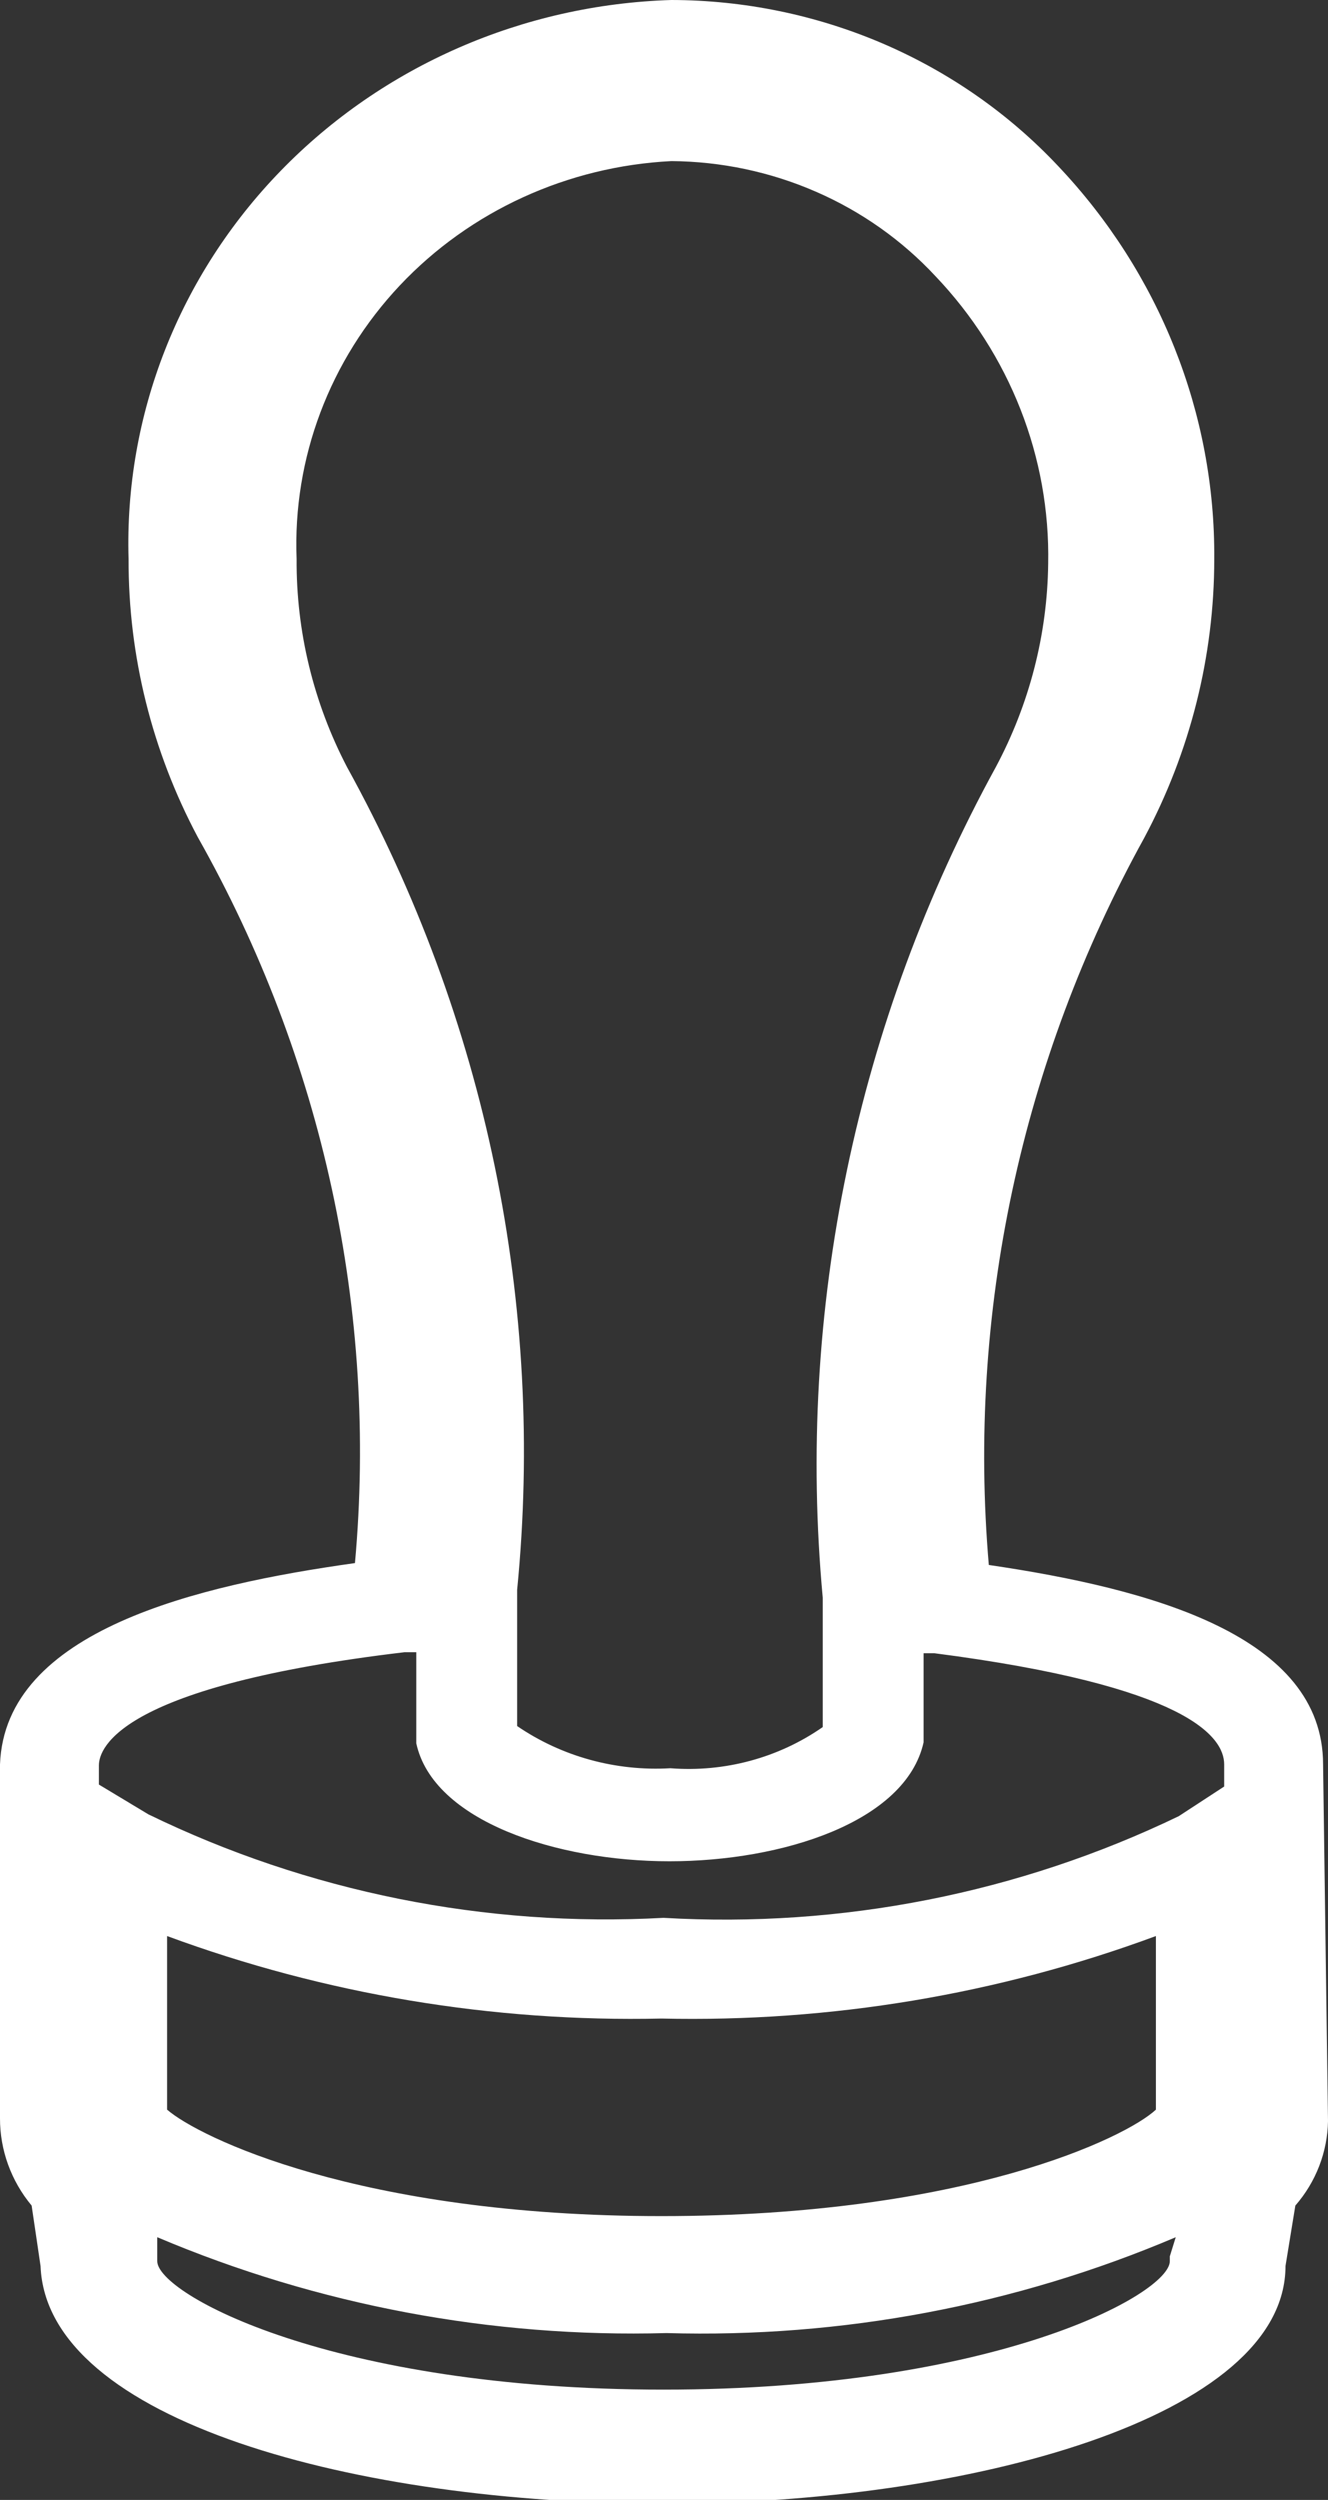<svg width="17" height="32" viewBox="0 0 17 32" fill="none" xmlns="http://www.w3.org/2000/svg">
<rect x="0" y="0" width="17" height="32" fill="#333333" stroke="none"/>
<g clip-path="url(#clip0_1_166)">
<path d="M16.937 22.585C16.937 20.941 14.747 20.339 12.658 20.032C12.382 16.81 13.072 13.579 14.646 10.728C15.236 9.624 15.544 8.399 15.544 7.156C15.558 5.294 14.843 3.495 13.544 2.124C12.916 1.456 12.152 0.923 11.3 0.557C10.448 0.192 9.527 0.002 8.595 0C6.696 0.058 4.897 0.844 3.595 2.185C2.292 3.526 1.591 5.314 1.646 7.156C1.642 8.394 1.946 9.615 2.532 10.716C4.134 13.552 4.835 16.786 4.544 20.008C2.532 20.29 0.063 20.867 1.05315e-05 22.585V27.115C-0.001 27.521 0.142 27.916 0.405 28.232L0.519 29.005C0.595 30.994 4.582 32.049 8.494 32.049C12.405 32.049 16.456 30.944 16.456 29.005L16.582 28.232C16.846 27.929 16.993 27.547 17 27.151L16.937 22.585ZM4.443 9.82C4.012 8.994 3.791 8.081 3.797 7.156C3.746 5.866 4.22 4.608 5.118 3.654C6.016 2.701 7.265 2.129 8.595 2.062C9.233 2.067 9.863 2.2 10.445 2.454C11.027 2.707 11.548 3.076 11.975 3.535C12.928 4.536 13.445 5.855 13.418 7.217C13.407 8.124 13.177 9.015 12.747 9.82C10.961 13.08 10.192 16.773 10.532 20.45C10.532 20.953 10.532 21.567 10.532 22.107C9.967 22.501 9.276 22.688 8.582 22.634C7.884 22.675 7.192 22.485 6.62 22.094C6.62 21.505 6.62 20.867 6.62 20.351C6.979 16.709 6.222 13.046 4.443 9.82ZM14.975 28.882V28.944C14.975 29.361 12.747 30.588 8.494 30.588C4.241 30.588 2.013 29.361 2.013 28.944V28.637C4.066 29.507 6.292 29.926 8.532 29.864C10.772 29.929 12.998 29.51 15.051 28.637L14.975 28.882ZM2.139 27.004V24.782C4.159 25.528 6.308 25.886 8.468 25.838C10.629 25.887 12.778 25.529 14.797 24.782V27.004C14.418 27.36 12.354 28.367 8.468 28.367C4.582 28.367 2.532 27.348 2.139 27.004ZM15.671 22.868L15.089 23.248C13.045 24.233 10.771 24.682 8.494 24.549C6.214 24.674 3.94 24.217 1.899 23.224L1.266 22.843V22.598C1.266 22.364 1.557 21.579 5.177 21.149H5.329C5.329 21.493 5.329 21.849 5.329 22.18V22.315C5.544 23.31 7.127 23.825 8.57 23.825C10.013 23.825 11.595 23.322 11.823 22.303V22.168C11.823 21.849 11.823 21.505 11.823 21.162H11.962C15.19 21.579 15.671 22.229 15.671 22.585V22.868Z" fill="white"/>
</g>
<defs>
<clipPath id="clip0_1_166">
<rect width="17" height="32" fill="white"/>
</clipPath>
</defs>
</svg>
